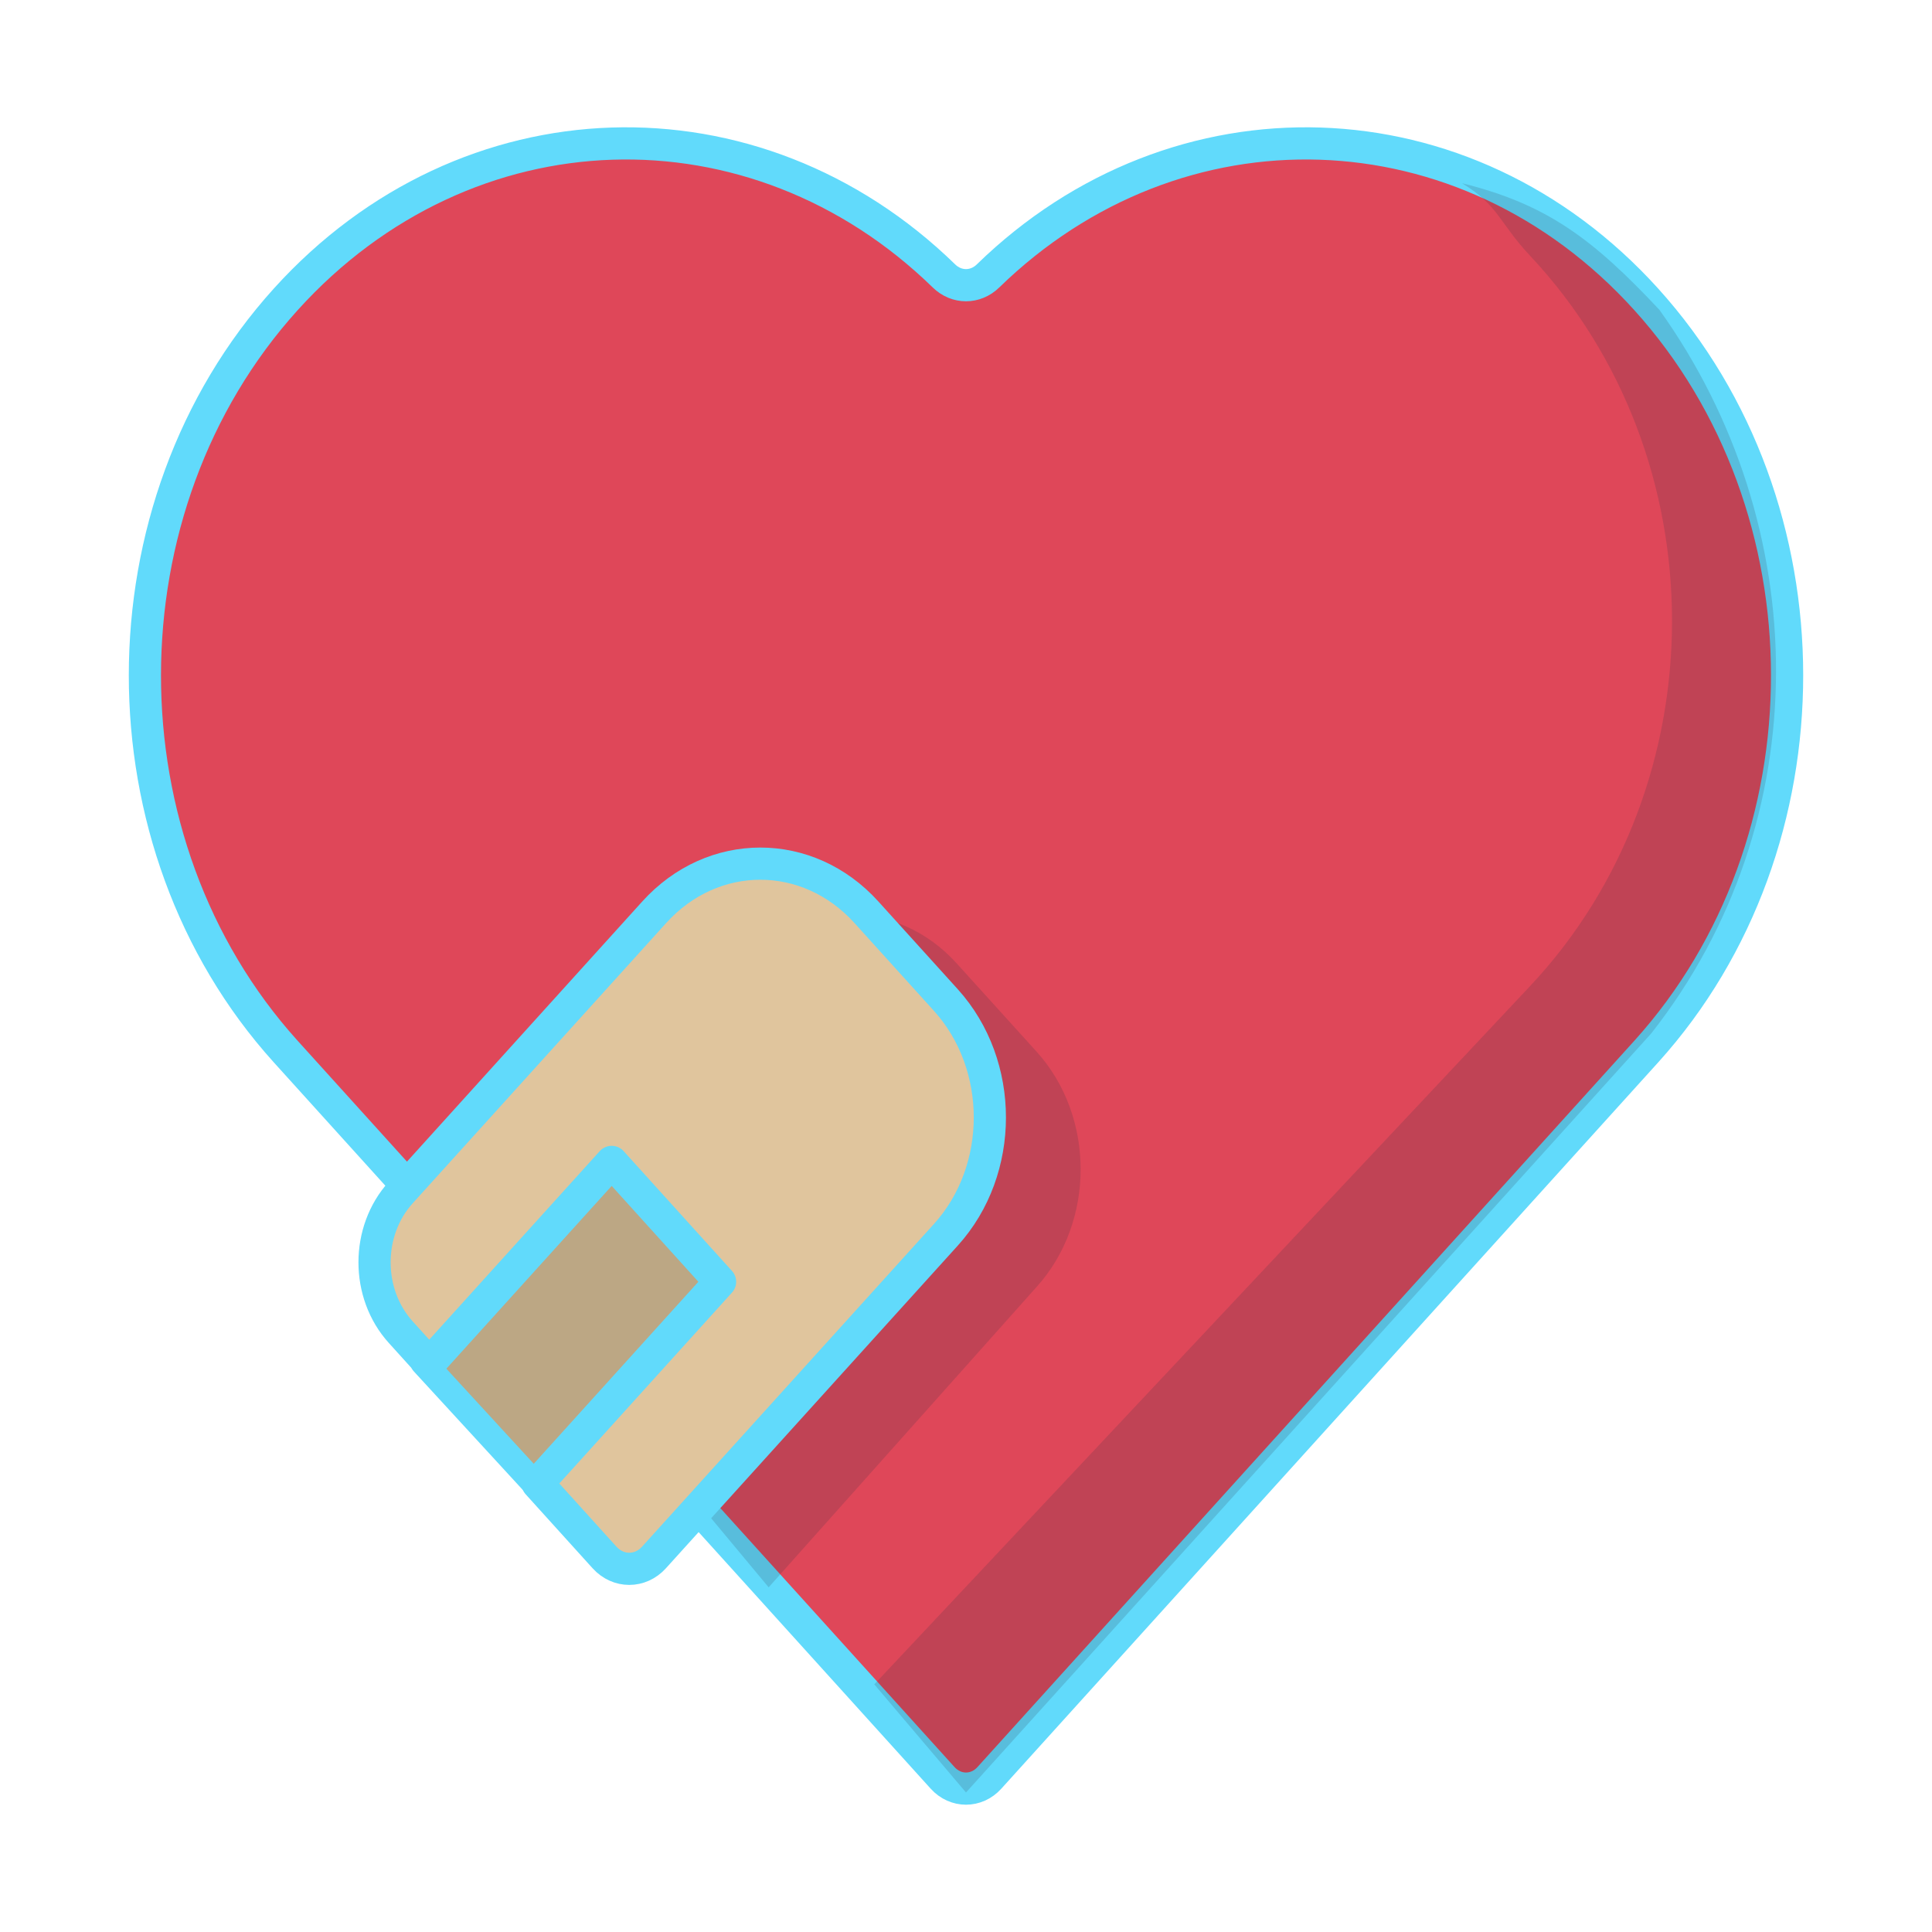 <svg viewBox="0 0 449 449" xmlns="http://www.w3.org/2000/svg" fill-rule="evenodd" clip-rule="evenodd" stroke-linejoin="round" stroke-miterlimit="2"><path fill="none" d="M0 0h449v449H0z"/><g fill-rule="nonzero"><path d="M382.666 244.308c43.577-48.3 43.546-126.511-.098-174.765-41.982-46.418-109.033-48.218-152.961-5.403-2.925 2.851-7.288 2.851-10.214 0-43.928-42.815-110.977-41.015-152.962 5.403-43.643 48.254-43.674 126.465-.097 174.765l152.736 168.88c3 3.316 7.862 3.316 10.861 0l152.735-168.88z" fill="#df4759" stroke="#61dafb" stroke-width="7.48"/><path d="M240.881 299.118l-62.244 69.78-65.131-78.246 59.248-66.787c13.686-15.115 35.873-15.115 49.557 0l18.57 20.512c13.684 15.113 13.684 39.626 0 54.741zm142.885-58.966L224.5 416.576l-21.315-25.131 152.542-162.421c43.836-46.859 43.806-122.739-.099-169.546-7.311-7.792-7.277-11.698-15.851-16.895 19.778 4.899 30.443 12.974 45.863 29.413 35.846 50.045 37.075 118.531-1.874 168.156z" fill="#2d3242" fill-opacity=".17"/></g><path d="M142.648 271.089c-11.477 3.118-44.278 45.588-44.278 45.588l26.082 28.376s39.748-34.758 42.781-47.085c2.919-11.869-13.108-29.997-24.585-26.879z" fill="#bca784" stroke="#61dafb" stroke-width="5.99"/><path d="M219.832 286.956l-67.853 75.011c-3.171 3.507-8.308 3.507-11.479 0l-15.558-17.201 42.403-46.884-25.187-27.849-42.404 46.885-6.634-7.337c-8.1-8.956-8.1-23.466 0-32.425l58.922-65.147c13.621-15.061 35.7-15.061 49.314 0l18.476 20.42c13.615 15.061 13.615 39.473 0 54.527z" fill="#e0c59d" fill-rule="nonzero" stroke="#61dafb" stroke-width="7.48"/></svg>